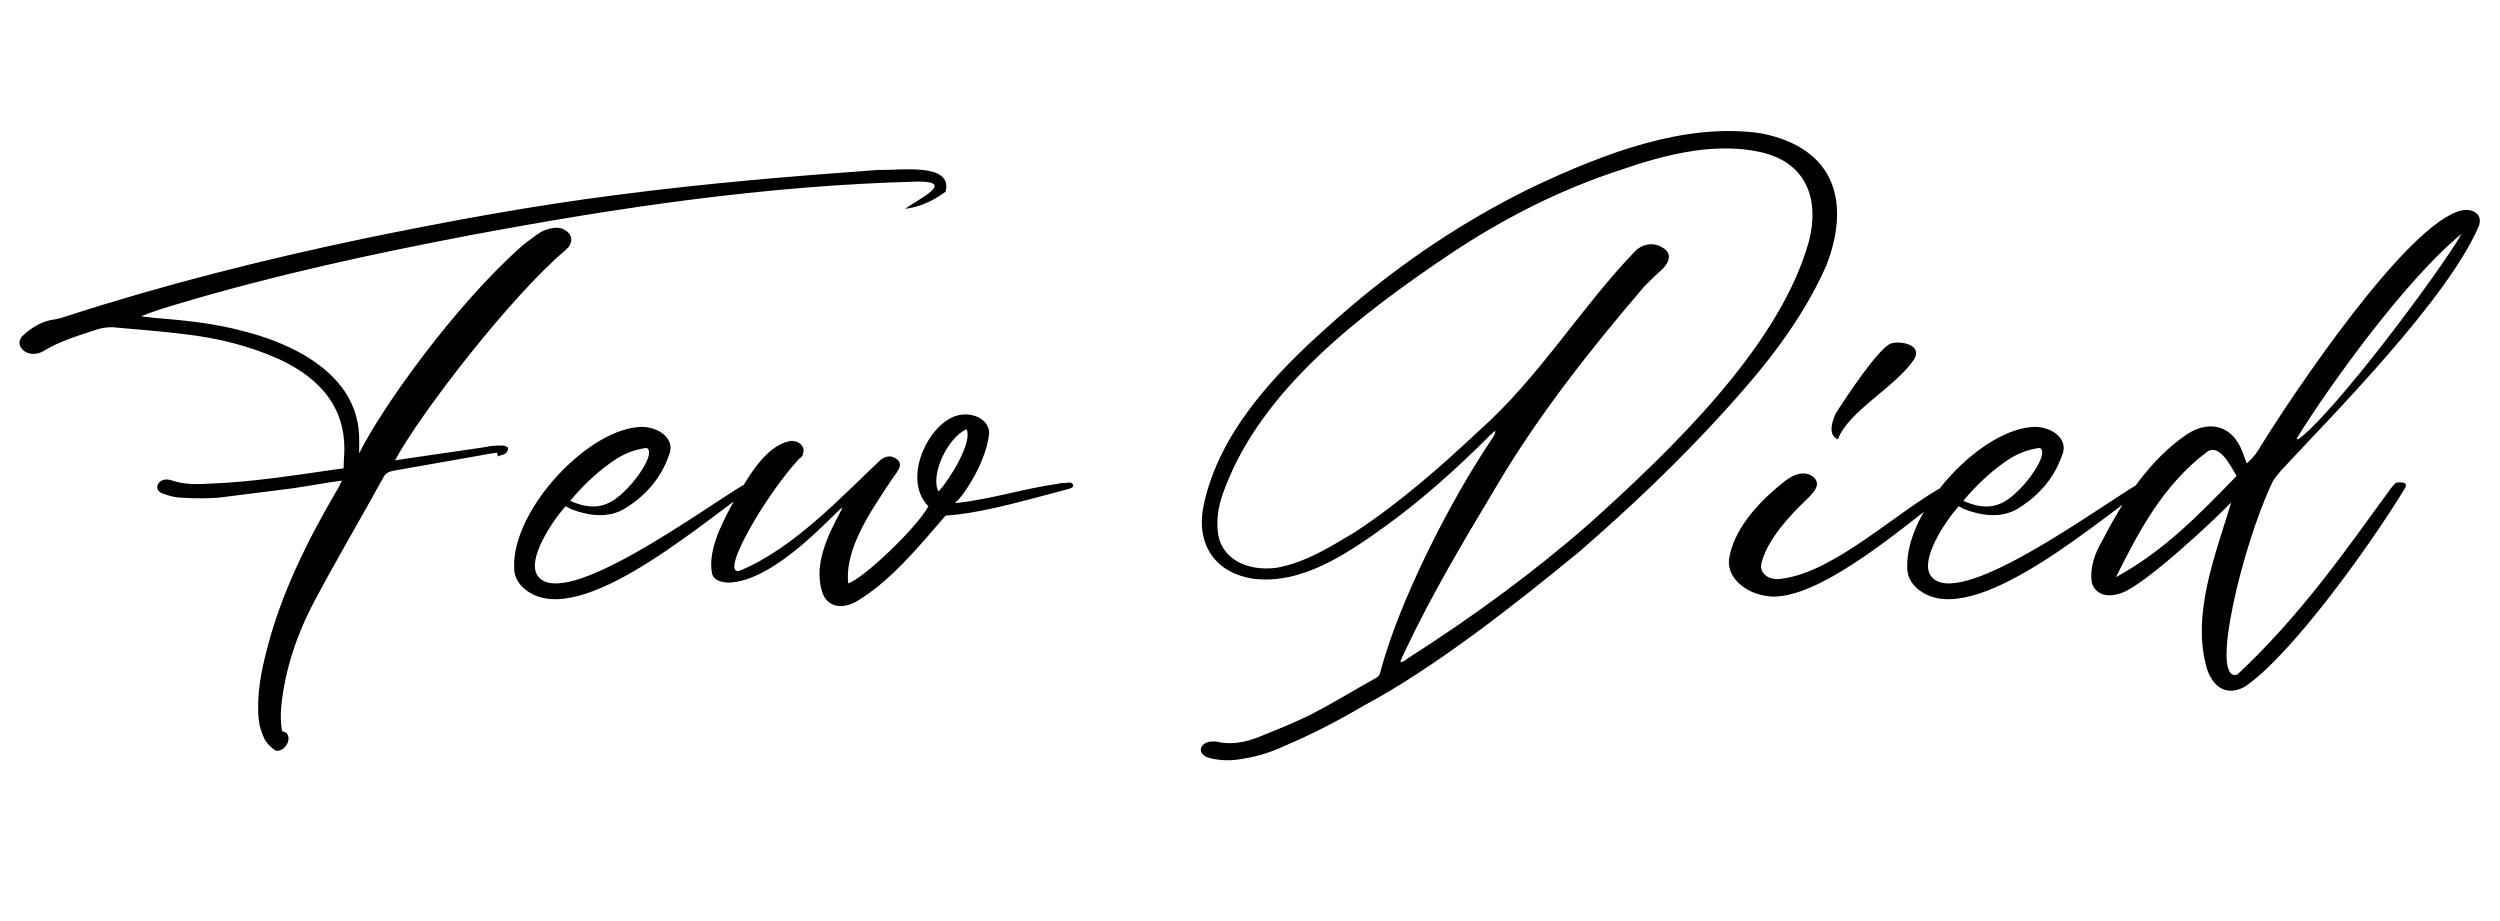 <svg width="1541" height="568" viewBox="0 0 1541 568" xmlns="http://www.w3.org/2000/svg">
  <g transform="translate(11.64, 369.2)">
    <path d="M546.24-240.48C554.88-241.44 563.52-245.28 571.20-251.04C576-269.28 542.88-264 529.92-264.48C477.12-260.64 424.32-256.32 369.12-249.12C316.32-242.40 264.48-232.80 213.12-222.24C151.20-209.28 90.24-193.92 30.72-174.72C27.84-173.76 24.96-172.80 22.08-172.32C14.40-171.36 8.16-167.52 2.88-162.72C-0.48-159.84-0.48-156 2.88-153.12C5.76-150.72 10.56-150.24 14.88-152.64C24.96-158.88 36.48-162.24 48-166.08C50.88-167.04 54.24-167.52 57.60-167.52C72.48-166.08 87.36-165.12 102.24-163.20C122.88-160.80 142.08-156 160.32-147.84C187.20-135.36 200.64-117.12 200.64-92.64C200.64-88.80 200.16-84.48 200.16-80.64C198.72-80.16 197.76-80.16 197.28-80.16C170.40-76.32 144-72 116.64-71.04C109.44-70.56 101.76-70.56 94.56-72.96C90.72-74.40 87.36-73.44 85.92-71.04C84.48-68.64 85.44-65.76 89.28-64.80C93.12-63.36 96.96-62.40 100.80-62.40C108-61.92 115.68-61.92 122.88-62.40C138.24-64.32 153.60-66.24 168.48-68.16C178.56-69.60 188.16-71.52 199.20-72.96C197.76-70.56 197.28-68.64 195.84-66.72C177.60-35.52 161.76-3.36 153.12 30.24C149.28 44.64 146.40 59.52 147.84 74.40C148.32 78.72 149.76 83.04 151.68 86.88C153.12 89.28 155.52 91.68 158.40 93.60C166.08 94.08 169.44 82.08 162.24 81.60C161.28 76.32 161.28 71.04 161.76 65.76C164.16 43.20 171.36 21.60 182.40 0.96C195.84-24.48 210.72-49.44 224.64-74.88C226.08-77.76 228.48-78.72 231.84-79.20C250.56-82.56 269.76-85.92 288.96-89.28C290.88-89.76 292.80-89.76 294.72-90.24C294.72-89.28 295.20-88.80 295.20-87.84C297.12-88.80 299.04-88.80 300-89.76C300.96-90.72 301.92-92.16 301.44-93.12C301.44-93.60 299.52-94.56 298.56-94.56C294.72-94.56 291.36-94.56 287.52-93.60C271.20-91.20 254.88-88.80 238.08-86.40C236.16-85.92 234.24-85.92 231.84-85.44C247.68-114.72 303.36-186.72 336.96-215.04C337.44-215.52 338.40-216.48 338.88-216.96C340.80-219.84 341.28-222.72 338.88-225.60C336-228.48 332.64-229.44 328.32-228.48C325.92-228 323.04-227.04 321.60-226.08C317.76-223.68 314.40-220.80 311.04-218.40C268.80-181.44 223.20-117.12 209.76-89.76C209.76-93.12 209.76-95.04 209.76-96.96C210.24-119.52 198.24-137.28 175.20-150.72C164.16-156.96 151.68-161.76 138.24-165.12C120.48-169.92 101.76-171.84 83.04-173.28C80.64-173.76 77.76-173.76 75.36-174.24C83.52-177.60 91.68-180 99.84-182.40C157.92-199.68 217.44-212.64 277.92-224.16C367.68-240.96 459.36-254.88 554.40-257.28C577.44-257.28 554.88-246.72 546.24-240.48ZM336.96-57.12C338.40-56.64 339.36-55.68 340.80-55.20C352.32-50.88 363.84-49.92 373.44-55.68C388.32-64.80 396.96-76.80 401.28-90.24C403.68-98.40 395.52-105.60 384.48-106.08C351.84-106.08 303.84-55.20 305.28-19.20C305.28-14.40 307.20-10.56 310.56-7.20C341.28 21.60 414.72-41.76 451.68-68.16C451.68-68.16 451.68-68.64 451.68-69.12C450.72-69.60 449.28-70.56 447.84-71.04C420.48-54.72 335.52 8.16 319.68-14.40C312.96-24.48 328.80-48 336.96-57.12ZM386.88-93.12C392.64-90.72 381.60-73.44 371.04-64.32C361.92-56.16 352.80-54.72 339.84-60.48C340.80-61.44 341.28-62.40 342.24-63.36C349.92-72 358.56-80.16 369.12-86.88C374.88-90.24 380.16-92.16 386.88-93.12ZM576.96-59.04C583.68-64.80 597.12-86.88 598.08-102.72C597.60-111.84 585.12-116.64 575.04-111.84C558.24-103.68 545.28-72.48 560.64-57.12C552.96-43.20 520.32-12.48 511.20-9.60C508.80-31.68 526.56-56.16 538.56-74.40C540-76.32 541.44-78.24 542.40-80.16C543.84-83.04 542.88-85.44 540-86.88C537.60-88.32 534.72-88.32 531.36-85.92C506.88-62.88 477.12-30.72 444-17.28C431.52-14.88 460.80-64.80 480.96-86.40C482.40-87.36 483.36-88.32 483.36-89.76C484.80-93.60 481.44-97.44 476.16-97.44C459.36-95.04 447.84-72 438.72-56.64C432.48-44.64 424.80-29.76 427.20-15.84C428.16-12 431.52-10.56 436.80-10.08C466.08-10.08 503.52-54.24 507.36-56.16C508.32-56.64 506.40-54.24 505.92-52.80C498.72-39.36 490.08-21.60 494.88-5.28C497.28 4.32 506.40 7.20 516.48 1.44C537.12-11.04 553.44-30.72 571.20-51.36C590.88-52.80 609.12-57.60 646.56-67.68C648.48-68.16 649.92-68.64 649.92-70.08C649.44-72 647.04-72 645.60-71.52C643.68-71.52 642.24-71.52 640.80-71.04C619.68-68.16 599.52-61.44 576.96-59.04ZM566.88-66.24C561.60-75.84 572.16-99.36 584.16-104.64C588-96.48 573.60-73.44 566.88-66.24ZM828.96 65.76C872.16 42.72 921.12 4.32 961.44-28.80C993.60-56.64 1023.84-85.44 1051.68-116.16C1075.68-142.56 1098.72-170.88 1114.08-205.44C1128.96-243.84 1120.32-277.92 1073.76-287.04C1027.20-293.76 977.76-275.04 932.16-253.44C884.16-229.92 842.40-200.16 805.92-167.04C774.24-138.72 739.20-102.24 730.08-56.64C728.64-48.96 728.64-40.80 732-32.64C736.80-22.08 745.92-14.88 760.80-12.48C791.04-8.64 819.36-28.32 843.36-45.60C866.40-62.40 887.04-81.12 906.24-100.32C907.20-101.28 908.64-102.72 910.08-103.68C910.08-101.76 909.12-100.32 908.16-98.88C883.68-62.88 851.04 0 839.04 45.60C838.56 47.52 837.12 48.48 835.20 49.44C822.24 56.64 809.76 64.32 796.80 71.04C786.24 76.32 775.20 80.64 764.64 84.96C756 88.32 747.36 90.24 737.76 87.84C737.28 87.84 736.80 87.84 735.84 87.84C732 87.84 729.12 89.76 728.64 92.16C728.16 94.56 730.08 96.96 733.44 97.92C740.64 99.84 747.84 99.84 755.04 98.40C764.16 96.96 772.80 94.08 780.96 90.24C797.76 83.04 813.60 74.88 828.96 65.76ZM851.52 38.40C852.48 36.48 853.44 34.08 854.40 32.16C870.72-2.40 890.40-35.52 910.56-69.12C936-112.32 967.68-152.64 1001.76-192.48C1005.60-196.32 1009.44-200.16 1013.28-203.52C1018.08-208.32 1018.56-213.60 1013.28-216.48C1008.48-219.84 1001.28-219.36 996.48-214.56C963.36-180.48 936.96-136.32 900-103.68C876.48-81.60 852-60 823.68-41.28C808.32-32.16 793.44-22.56 775.20-19.20C756-16.80 741.60-25.44 739.20-39.84C737.76-49.92 739.68-59.04 743.52-68.64C766.56-129.12 825.60-174.72 883.68-213.60C914.88-234.24 948.96-252 987.36-264.48C1013.76-273.60 1044.48-281.76 1073.28-275.52C1104-268.80 1111.20-242.88 1101.60-214.56C1081.92-153.60 1020.48-93.60 968.16-46.56C933.60-16.32 896.16 11.04 856.32 36.48C854.88 37.44 853.92 38.40 852.48 38.88C852 38.88 852 38.88 851.52 38.40ZM1187.52-70.08C1157.76-54.24 1119.84-16.80 1086.72-12.48C1078.08-11.04 1072.32-16.32 1074.24-22.56C1078.08-36.96 1091.52-51.36 1101.60-60.96C1105.92-65.28 1111.68-70.56 1105.92-75.36C1099.68-80.16 1091.52-75.36 1087.20-71.52C1070.88-58.56 1056.48-41.76 1054.08-24C1053.12-12 1066.08-1.92 1081.44-1.44C1113.12-1.44 1164.48-47.04 1187.52-63.84C1188.48-64.32 1189.44-65.76 1189.44-66.72C1189.44-67.68 1188.48-69.12 1187.52-70.08ZM1121.28-98.40C1127.52-115.68 1156.80-130.56 1168.32-147.84C1173.60-156.96 1159.20-159.36 1153.92-157.44C1146.24-154.56 1126.56-124.80 1119.84-114.24C1117.44-108.96 1115.04-100.80 1121.28-98.40ZM1195.68-57.12C1197.12-56.64 1198.08-55.68 1199.52-55.20C1211.04-50.88 1222.56-49.92 1232.16-55.68C1247.04-64.80 1255.68-76.80 1260-90.24C1262.40-98.40 1254.24-105.60 1243.20-106.08C1210.56-106.08 1162.56-55.20 1164-19.20C1164-14.40 1165.92-10.56 1169.28-7.20C1200 21.60 1273.44-41.76 1310.40-68.16C1310.40-68.16 1310.40-68.64 1310.40-69.12C1309.44-69.60 1308-70.56 1306.56-71.04C1279.20-54.72 1194.24 8.16 1178.40-14.40C1171.68-24.48 1187.52-48 1195.68-57.12ZM1245.60-93.12C1251.36-90.72 1240.32-73.44 1229.76-64.32C1220.64-56.16 1211.52-54.72 1198.56-60.48C1199.52-61.44 1200-62.40 1200.96-63.36C1208.64-72 1217.28-80.16 1227.84-86.88C1233.60-90.24 1238.88-92.16 1245.60-93.12ZM1367.52 46.56C1349.76 52.32 1370.88-33.60 1388.64-71.04C1390.08-74.40 1392.48-76.80 1394.88-79.68C1426.56-113.76 1497.12-184.80 1516.32-229.92C1518.72-236.16 1513.92-240.96 1505.76-239.52C1472.16-231.84 1401.12-125.28 1382.40-95.04C1380-90.72 1377.12-86.88 1373.28-83.52C1371.36-88.32 1370.40-92.16 1368-96C1361.28-107.52 1348.80-109.44 1336.80-101.76C1313.76-86.40 1296.96-60.96 1284-35.52C1279.68-28.32 1276.32-19.20 1277.76-10.08C1279.68-3.36 1286.40-0.48 1295.04-3.36C1309.44-7.20 1356-51.36 1363.68-59.52C1354.56-28.80 1338.72 9.60 1348.80 43.20C1352.16 53.28 1359.84 60.48 1371.84 54.24C1400.64 35.04 1450.08-34.08 1470.72-68.16C1471.68-69.60 1471.68-71.04 1470.24-71.52C1468.80-72 1466.40-72 1464.96-71.52C1464-70.56 1463.04-69.12 1462.08-68.16C1433.76-29.28 1406.88 9.60 1367.52 46.56ZM1367.04-75.84C1344.96-53.28 1323.36-30.24 1292.64-13.44C1306.56-41.28 1321.44-70.08 1348.80-90.72C1356.48-96 1363.20-82.08 1367.04-75.84ZM1404-98.88C1425.12-132.96 1471.68-197.28 1505.76-225.12C1491.84-201.12 1427.04-114.24 1404.96-98.40C1404.96-98.40 1404.48-98.40 1404-98.88Z" fill="#000000"/>
  </g>
</svg>